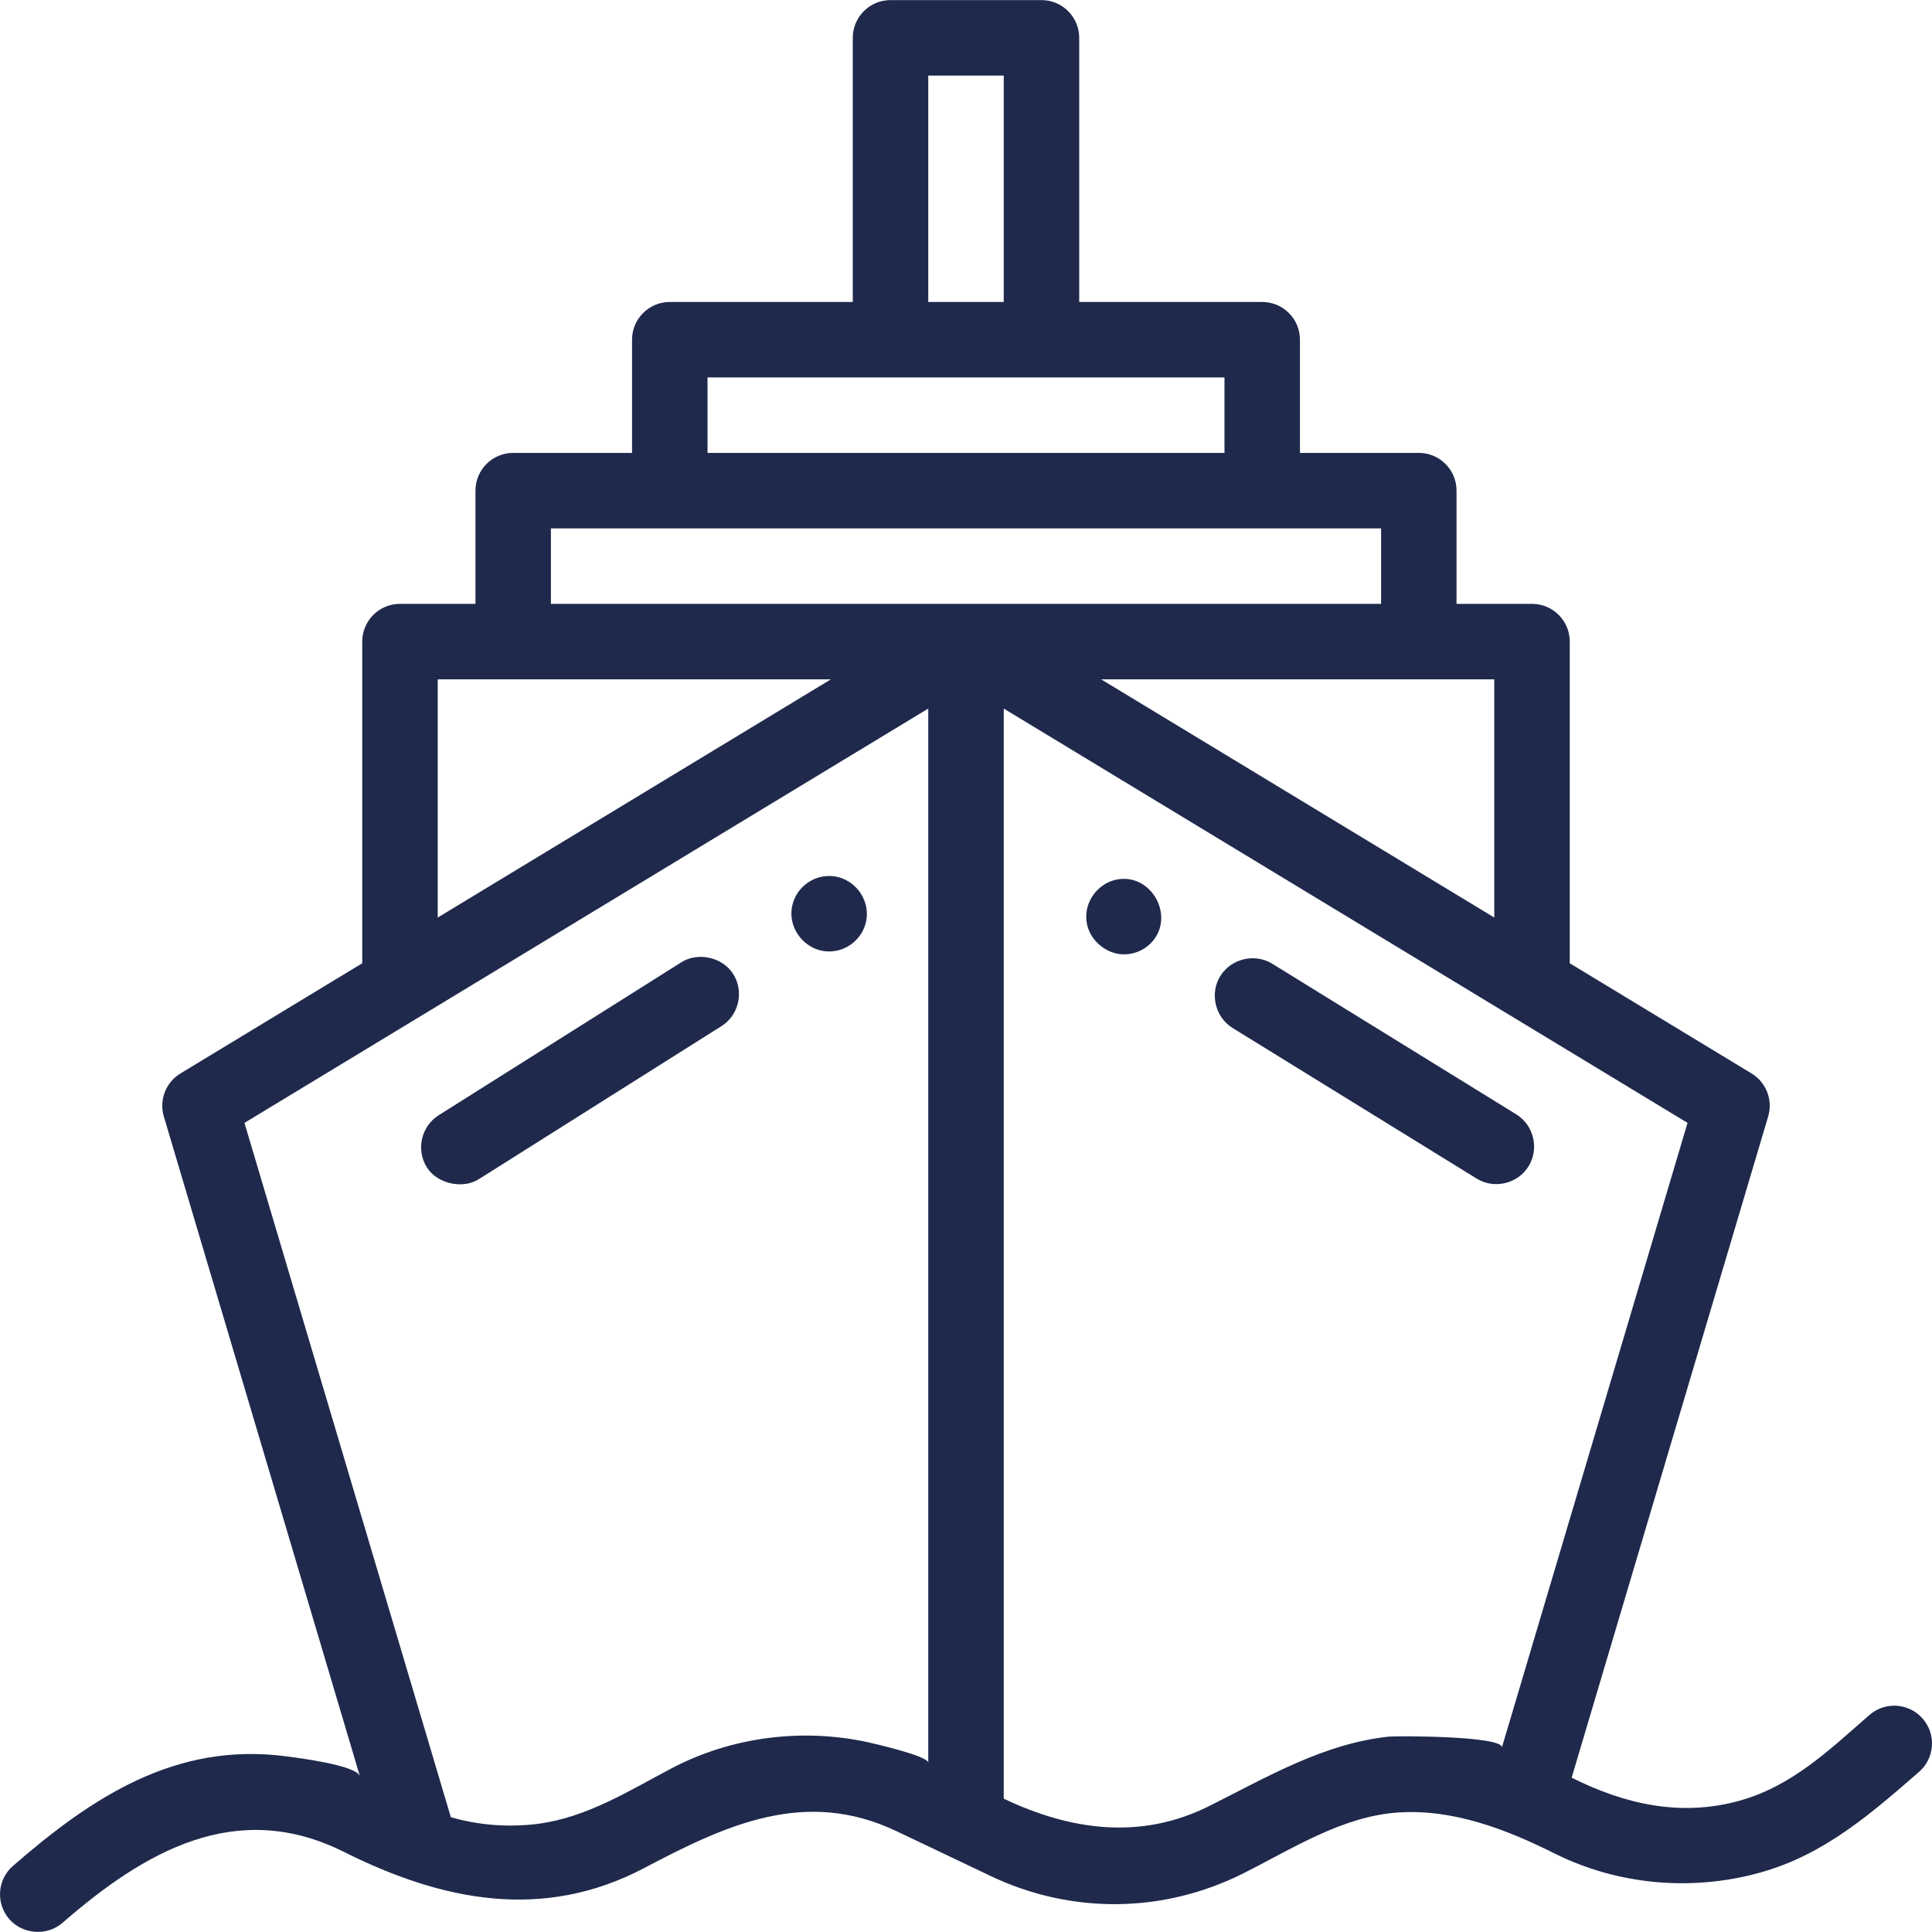 <svg width="60" height="60" viewBox="0 0 60 60" fill="none" xmlns="http://www.w3.org/2000/svg">
<g id="statek" clip-path="url(#clip0_1736_48)">
<g id="Group">
<g id="Group_2">
<path id="Vector" d="M47.09 34.608C47.09 34.608 39.52 29.936 39.511 29.93C38.966 29.594 38.232 29.772 37.897 30.312C37.561 30.854 37.739 31.592 38.279 31.925C38.279 31.925 45.854 36.599 45.859 36.602C46.403 36.938 47.136 36.765 47.471 36.22C47.806 35.675 47.635 34.944 47.09 34.608Z" fill="#1F294C"/>
</g>
</g>
<g id="Group_3">
<g id="Group_4">
<path id="Vector_2" d="M34.907 27.294C34.158 27.294 33.594 28.007 33.765 28.735C33.833 29.025 34.033 29.289 34.295 29.455C34.476 29.57 34.686 29.638 34.904 29.638C35.314 29.638 35.688 29.431 35.903 29.082C36.359 28.338 35.785 27.295 34.907 27.294Z" fill="#1F294C"/>
</g>
</g>
<g id="Group_5">
<g id="Group_6">
<path id="Vector_3" d="M22.772 30.252C22.442 29.725 21.679 29.555 21.156 29.886C21.156 29.886 13.635 34.629 13.622 34.636C13.08 34.978 12.915 35.71 13.256 36.252C13.461 36.578 13.857 36.768 14.249 36.779C14.47 36.786 14.689 36.735 14.872 36.619C14.872 36.619 22.401 31.871 22.406 31.867C22.948 31.526 23.113 30.794 22.772 30.252Z" fill="#1F294C"/>
</g>
</g>
<g id="Group_7">
<g id="Group_8">
<path id="Vector_4" d="M25.748 27.205C25.204 27.205 24.727 27.587 24.606 28.117C24.442 28.84 25.014 29.548 25.75 29.548C26.293 29.548 26.773 29.166 26.893 28.635C27.057 27.909 26.49 27.205 25.748 27.205Z" fill="#1F294C"/>
</g>
</g>
<g id="Group_9">
<g id="Group_10">
<path id="Vector_5" d="M59.712 53.375C59.288 52.886 58.548 52.835 58.059 53.259C56.81 54.346 55.653 55.472 54.014 55.925C52.191 56.429 50.459 56.032 48.809 55.207L54.912 34.673C55.064 34.162 54.852 33.613 54.396 33.337L48.75 29.915V19.925C48.75 19.278 48.225 18.753 47.578 18.753H45.234V15.237C45.234 14.59 44.71 14.065 44.062 14.065H40.371V10.55C40.371 9.903 39.846 9.378 39.199 9.378H33.516V1.175C33.516 0.528 32.991 0.003 32.344 0.003H27.656C27.009 0.003 26.484 0.528 26.484 1.175V9.378H20.801C20.154 9.378 19.629 9.903 19.629 10.55V14.065H15.938C15.29 14.065 14.766 14.59 14.766 15.237V18.753H12.422C11.775 18.753 11.25 19.278 11.25 19.925V29.915L5.604 33.337C5.148 33.613 4.936 34.162 5.088 34.673C5.088 34.673 11.176 55.156 11.178 55.165C11.074 54.815 9.199 54.585 8.868 54.542C5.455 54.1 2.861 55.809 0.403 57.947C-0.085 58.371 -0.137 59.111 0.288 59.6C0.693 60.066 1.447 60.144 1.941 59.715C4.473 57.514 7.328 55.836 10.678 57.511C13.709 59.027 16.846 59.677 20.003 58.015C22.549 56.675 25.005 55.518 27.847 56.871L30.768 58.262C33.267 59.452 36.12 59.425 38.596 58.187C40.121 57.424 41.672 56.409 43.414 56.289C45.122 56.172 46.773 56.808 48.274 57.559C50.256 58.55 52.578 58.749 54.707 58.142C56.668 57.583 58.095 56.334 59.597 55.028C60.086 54.603 60.137 53.863 59.712 53.375ZM46.406 21.097V28.495L34.196 21.097H46.406ZM28.828 2.347H31.172V9.378H28.828V2.347ZM21.973 11.722H38.027V14.065H21.973V11.722ZM13.594 21.097H25.805L13.594 28.495V21.097ZM28.828 54.743C28.828 54.535 27.158 54.151 26.939 54.103C24.899 53.662 22.71 53.942 20.861 54.915C19.52 55.621 18.225 56.445 16.691 56.643C16.688 56.643 16.685 56.643 16.682 56.644C15.786 56.753 14.868 56.687 14.001 56.434L7.592 34.872L28.828 22.005C28.828 22.005 28.828 54.742 28.828 54.743ZM17.109 18.753V16.409H42.891V18.753H17.109ZM46.643 54.268C46.656 53.905 43.357 53.908 43.136 53.932C41.102 54.147 39.343 55.193 37.547 56.091C35.427 57.151 33.245 56.846 31.172 55.859V22.005L52.408 34.872L46.643 54.268Z" fill="#1F294C"/>
</g>
</g>
</g>
<defs>
<clipPath id="clip0_1736_48">
<rect width="60" height="60" fill="white"/>
</clipPath>
</defs>
</svg>
